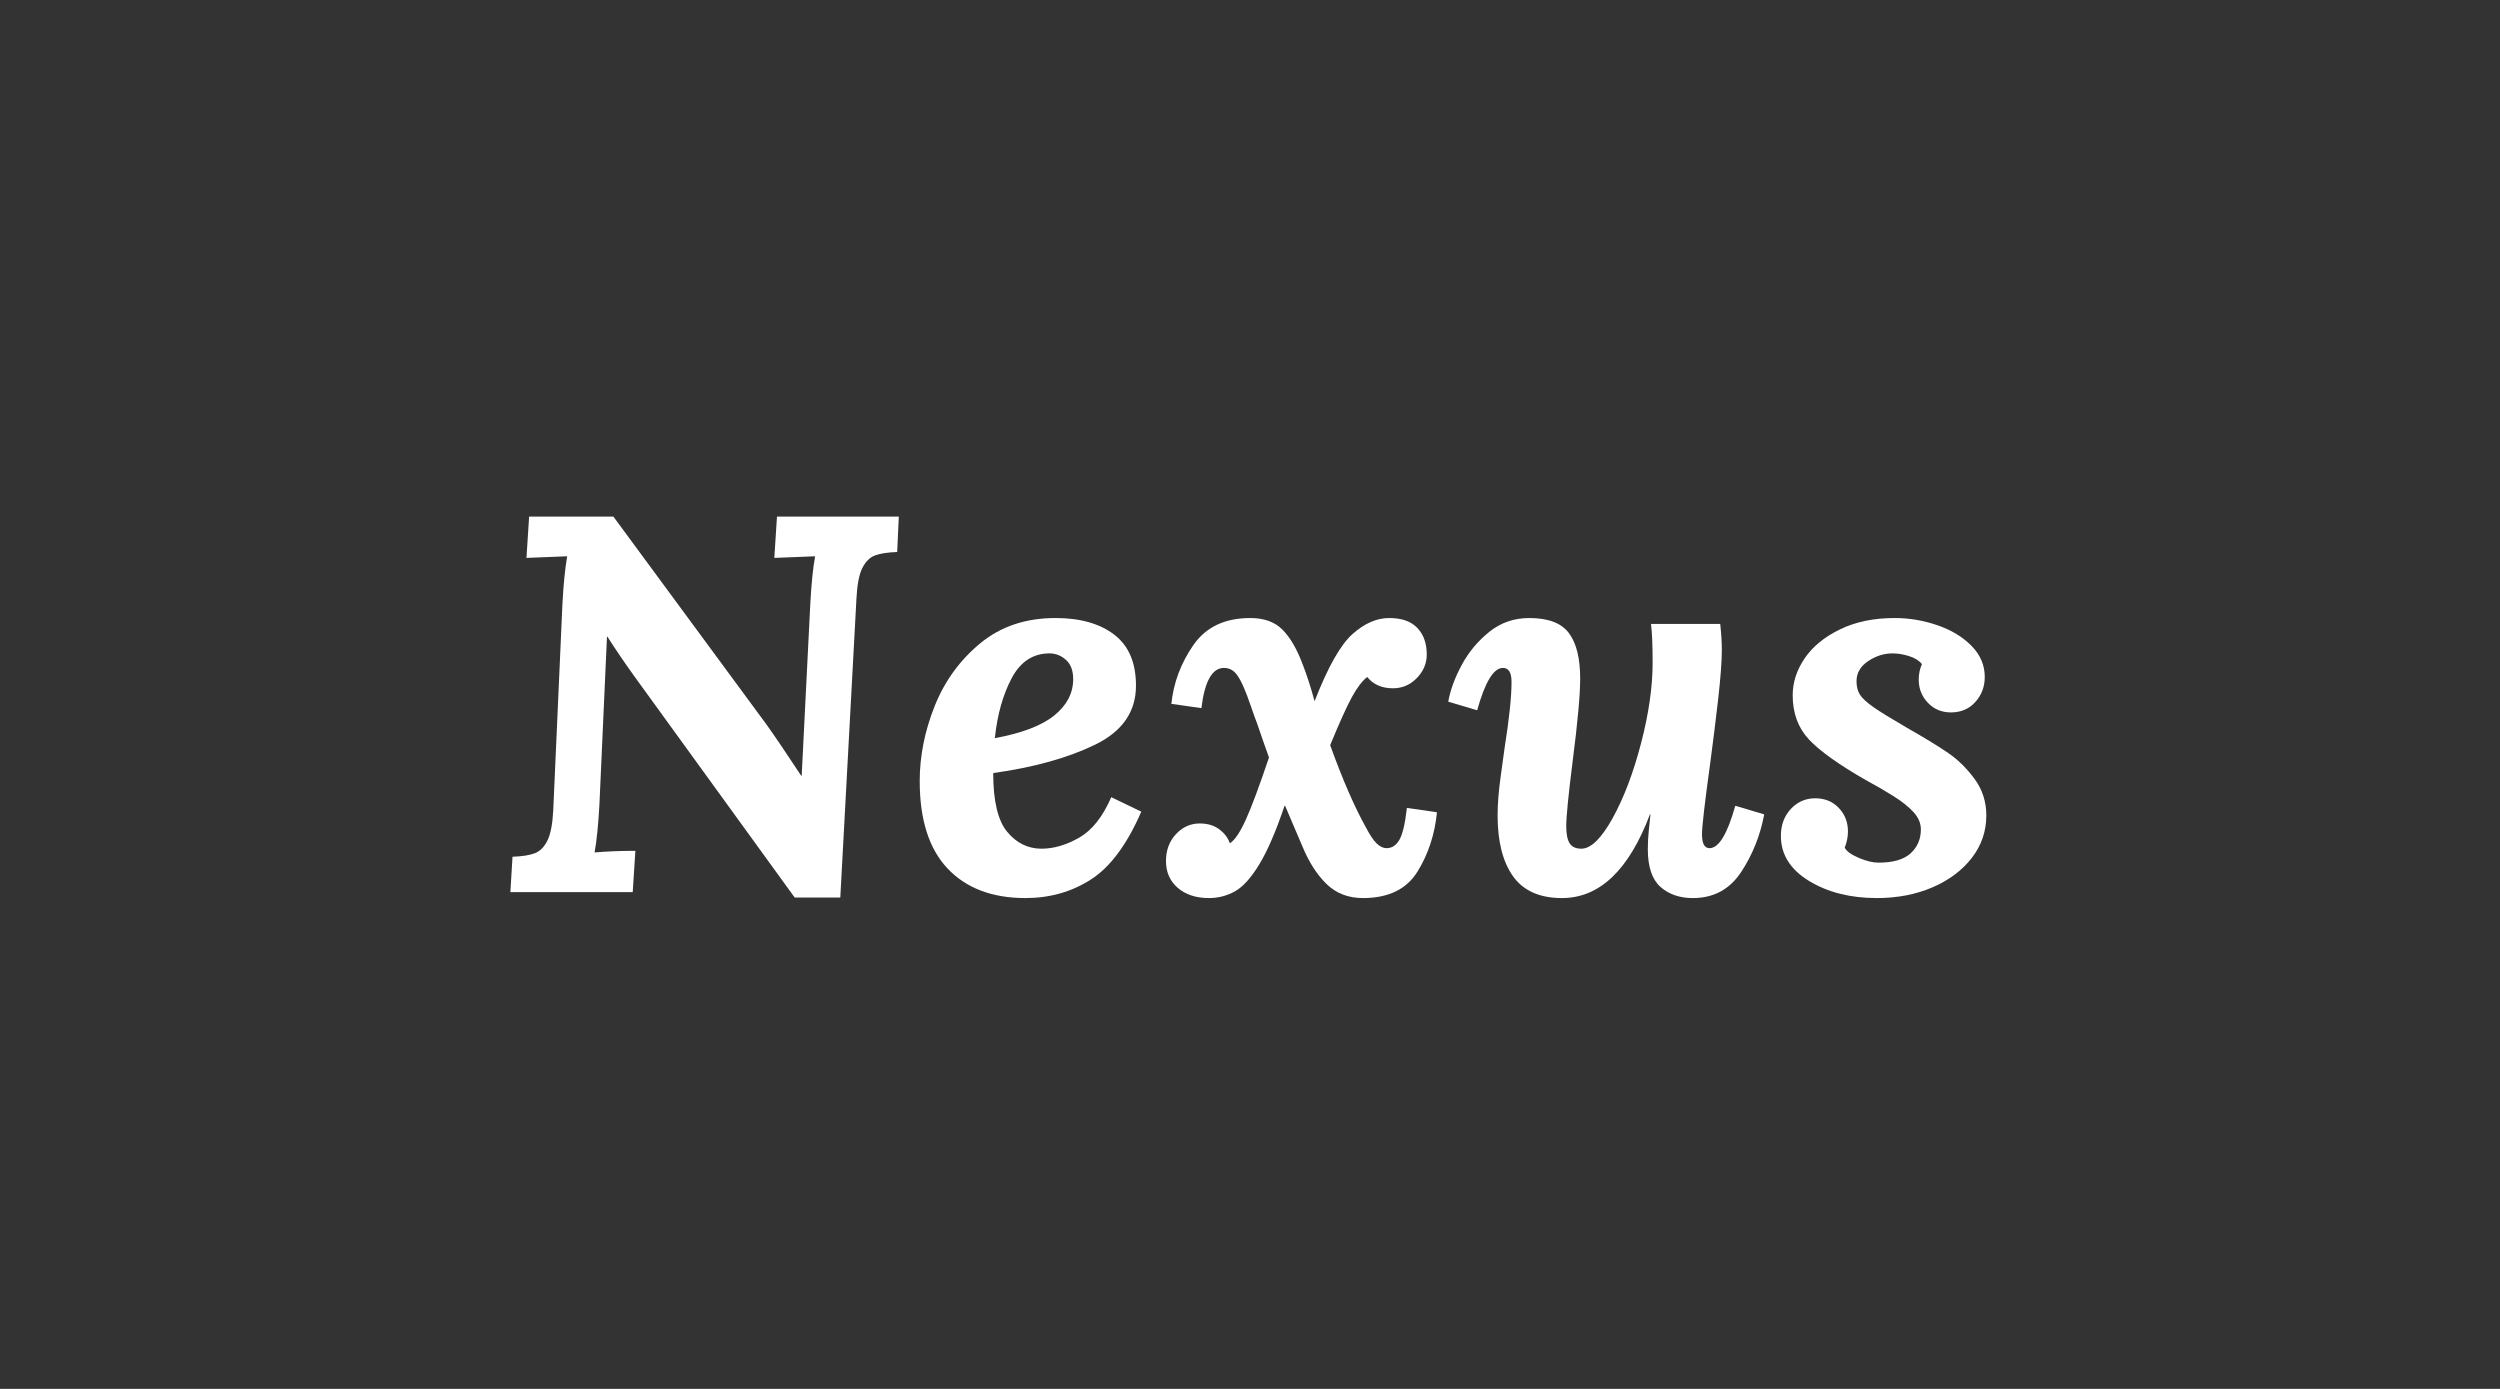 <svg xmlns="http://www.w3.org/2000/svg" xmlns:xlink="http://www.w3.org/1999/xlink" width="900" zoomAndPan="magnify" viewBox="0 0 675 375" height="500" preserveAspectRatio="xMidYMid meet" version="1.0"><rect x="0" y="0" width="675" height="375" fill="#333333" stroke="none"/><defs><g/></defs><g fill="#ffffff" fill-opacity="1"><g transform="translate(132.583, 240.883)"><g><path d="M 109.656 -91.844 C 107.051 -91.75 105.047 -91.438 103.641 -90.906 C 102.242 -90.375 101.109 -89.238 100.234 -87.5 C 99.367 -85.758 98.844 -83.004 98.656 -79.234 L 94.297 1.453 L 81.984 1.453 L 38.828 -58.094 C 36.117 -61.852 33.656 -65.473 31.438 -68.953 L 31.297 -68.953 L 29.266 -23.75 C 28.973 -18.25 28.535 -13.906 27.953 -10.719 C 31.141 -11.008 34.812 -11.156 38.969 -11.156 L 38.25 0 L 5.219 0 L 5.797 -9.562 C 8.398 -9.656 10.398 -9.969 11.797 -10.5 C 13.203 -11.031 14.336 -12.164 15.203 -13.906 C 16.078 -15.645 16.609 -18.395 16.797 -22.156 L 19.266 -77.641 C 19.555 -83.148 19.988 -87.5 20.562 -90.688 L 9.562 -90.25 L 10.281 -101.406 L 33.031 -101.406 L 74.312 -45.344 C 76.727 -41.957 79.867 -37.32 83.734 -31.438 L 83.875 -31.438 L 86.188 -77.641 C 86.477 -83.148 86.914 -87.5 87.5 -90.688 L 76.484 -90.25 L 77.203 -101.406 L 110.094 -101.406 Z M 109.656 -91.844 "/></g></g></g><g fill="#ffffff" fill-opacity="1"><g transform="translate(244.417, 240.883)"><g><path d="M 40.562 -74.016 C 47.227 -74.016 52.516 -72.52 56.422 -69.531 C 60.336 -66.539 62.297 -61.953 62.297 -55.766 C 62.297 -48.723 58.625 -43.41 51.281 -39.828 C 43.938 -36.254 34.758 -33.695 23.75 -32.156 C 23.75 -24.625 25.004 -19.336 27.516 -16.297 C 30.035 -13.254 33.129 -11.734 36.797 -11.734 C 40.078 -11.734 43.457 -12.723 46.938 -14.703 C 50.414 -16.68 53.312 -20.328 55.625 -25.641 L 63.734 -21.734 C 59.867 -12.848 55.328 -6.738 50.109 -3.406 C 44.898 -0.07 39.016 1.594 32.453 1.594 C 23.473 1.594 16.469 -1.062 11.438 -6.375 C 6.414 -11.688 3.906 -19.555 3.906 -29.984 C 3.906 -36.742 5.254 -43.504 7.953 -50.266 C 10.66 -57.023 14.766 -62.672 20.266 -67.203 C 25.773 -71.742 32.539 -74.016 40.562 -74.016 Z M 38.969 -64.469 C 34.52 -64.469 31.113 -62.242 28.75 -57.797 C 26.383 -53.359 24.863 -47.953 24.188 -41.578 C 31.531 -42.93 36.891 -44.984 40.266 -47.734 C 43.648 -50.484 45.344 -53.742 45.344 -57.516 C 45.344 -59.828 44.691 -61.562 43.391 -62.719 C 42.086 -63.883 40.613 -64.469 38.969 -64.469 Z M 38.969 -64.469 "/></g></g></g><g fill="#ffffff" fill-opacity="1"><g transform="translate(312.503, 240.883)"><g><path d="M 62.578 -74.016 C 65.961 -74.016 68.5 -73.117 70.188 -71.328 C 71.875 -69.547 72.719 -67.16 72.719 -64.172 C 72.719 -61.754 71.82 -59.629 70.031 -57.797 C 68.25 -55.961 66.102 -55.047 63.594 -55.047 C 60.602 -55.047 58.285 -56.062 56.641 -58.094 C 55.285 -57.031 53.906 -55.219 52.5 -52.656 C 51.102 -50.094 49.148 -45.77 46.641 -39.688 C 50.023 -30.32 53.258 -22.891 56.344 -17.391 C 57.406 -15.359 58.367 -13.93 59.234 -13.109 C 60.109 -12.285 60.984 -11.875 61.859 -11.875 C 63.305 -11.875 64.461 -12.625 65.328 -14.125 C 66.203 -15.625 66.879 -18.5 67.359 -22.75 L 75.469 -21.578 C 74.895 -15.598 73.133 -10.238 70.188 -5.5 C 67.238 -0.77 62.336 1.594 55.484 1.594 C 51.523 1.594 48.238 0.316 45.625 -2.234 C 43.02 -4.797 40.848 -8.203 39.109 -12.453 L 34.469 -23.328 L 34.328 -23.328 C 32.016 -16.461 29.742 -11.195 27.516 -7.531 C 25.297 -3.863 23.098 -1.426 20.922 -0.219 C 18.754 0.988 16.414 1.594 13.906 1.594 C 10.426 1.594 7.625 0.676 5.5 -1.156 C 3.375 -2.988 2.312 -5.406 2.312 -8.406 C 2.312 -11.301 3.203 -13.711 4.984 -15.641 C 6.773 -17.578 8.926 -18.547 11.438 -18.547 C 13.562 -18.547 15.32 -18.016 16.719 -16.953 C 18.125 -15.891 19.07 -14.633 19.562 -13.188 C 20.906 -14.051 22.348 -16.195 23.891 -19.625 C 25.441 -23.051 27.52 -28.629 30.125 -36.359 C 28.875 -39.836 27.812 -42.879 26.938 -45.484 C 26.551 -46.453 25.992 -48 25.266 -50.125 C 24.547 -52.25 23.848 -54.082 23.172 -55.625 C 22.305 -57.551 21.488 -58.852 20.719 -59.531 C 19.945 -60.207 19.031 -60.547 17.969 -60.547 C 14.781 -60.547 12.75 -56.926 11.875 -49.688 L 3.766 -50.844 C 4.348 -56.539 6.328 -61.828 9.703 -66.703 C 13.086 -71.578 18.207 -74.016 25.062 -74.016 C 28.82 -74.016 31.738 -72.953 33.812 -70.828 C 35.895 -68.711 37.707 -65.578 39.25 -61.422 C 40.312 -58.711 41.375 -55.426 42.438 -51.562 C 46.008 -60.738 49.414 -66.773 52.656 -69.672 C 55.895 -72.566 59.203 -74.016 62.578 -74.016 Z M 62.578 -74.016 "/></g></g></g><g fill="#ffffff" fill-opacity="1"><g transform="translate(391.163, 240.883)"><g><path d="M 21.734 -74.016 C 26.848 -74.016 30.414 -72.66 32.438 -69.953 C 34.469 -67.254 35.484 -63.156 35.484 -57.656 C 35.484 -53.312 34.812 -45.922 33.469 -35.484 C 32.301 -26.211 31.719 -20.32 31.719 -17.812 C 31.719 -15.688 32.031 -14.141 32.656 -13.172 C 33.289 -12.211 34.332 -11.734 35.781 -11.734 C 38.383 -11.734 41.207 -14.484 44.25 -19.984 C 47.289 -25.492 49.848 -32.234 51.922 -40.203 C 54.004 -48.172 55.047 -55.438 55.047 -62 C 55.047 -66.633 54.898 -70.109 54.609 -72.422 L 73.297 -72.422 C 73.586 -69.723 73.734 -67.406 73.734 -65.469 C 73.734 -62.383 73.395 -57.867 72.719 -51.922 C 72.039 -45.984 71.316 -40.164 70.547 -34.469 C 69.098 -23.945 68.375 -17.672 68.375 -15.641 C 68.375 -13.129 69.051 -11.875 70.406 -11.875 C 72.914 -11.875 75.234 -15.691 77.359 -23.328 L 85.172 -21 C 84.109 -15.301 82.031 -10.109 78.938 -5.422 C 75.852 -0.742 71.508 1.594 65.906 1.594 C 62.332 1.594 59.41 0.582 57.141 -1.438 C 54.879 -3.469 53.75 -6.852 53.75 -11.594 C 53.75 -13.332 53.844 -15.094 54.031 -16.875 C 54.227 -18.664 54.375 -20.039 54.469 -21 L 54.328 -21 C 48.629 -5.938 40.707 1.594 30.562 1.594 C 24.57 1.594 20.176 -0.359 17.375 -4.266 C 14.582 -8.18 13.188 -13.664 13.188 -20.719 C 13.188 -23.801 13.473 -27.367 14.047 -31.422 C 14.629 -35.484 14.969 -37.953 15.062 -38.828 C 16.32 -46.742 16.953 -52.727 16.953 -56.781 C 16.953 -59.289 16.176 -60.547 14.625 -60.547 C 12.113 -60.547 9.797 -56.734 7.672 -49.109 L -0.141 -51.422 C 0.43 -54.609 1.66 -57.941 3.547 -61.422 C 5.43 -64.898 7.914 -67.867 11 -70.328 C 14.094 -72.785 17.672 -74.016 21.734 -74.016 Z M 21.734 -74.016 "/></g></g></g><g fill="#ffffff" fill-opacity="1"><g transform="translate(477.791, 240.883)"><g><path d="M 33.75 -74.016 C 37.707 -74.016 41.566 -73.363 45.328 -72.062 C 49.098 -70.758 52.164 -68.898 54.531 -66.484 C 56.906 -64.078 58.094 -61.281 58.094 -58.094 C 58.094 -55.477 57.242 -53.227 55.547 -51.344 C 53.859 -49.469 51.664 -48.531 48.969 -48.531 C 46.457 -48.531 44.379 -49.398 42.734 -51.141 C 41.086 -52.879 40.266 -54.953 40.266 -57.359 C 40.266 -58.91 40.555 -60.312 41.141 -61.562 C 40.367 -62.531 39.207 -63.254 37.656 -63.734 C 36.113 -64.223 34.617 -64.469 33.172 -64.469 C 30.859 -64.469 28.66 -63.766 26.578 -62.359 C 24.504 -60.961 23.469 -59.156 23.469 -56.938 C 23.469 -55.477 23.781 -54.266 24.406 -53.297 C 25.031 -52.336 26.234 -51.227 28.016 -49.969 C 29.805 -48.719 32.781 -46.883 36.938 -44.469 C 41.863 -41.664 45.656 -39.348 48.312 -37.516 C 50.969 -35.68 53.332 -33.336 55.406 -30.484 C 57.477 -27.641 58.516 -24.383 58.516 -20.719 C 58.516 -16.469 57.211 -12.648 54.609 -9.266 C 52.004 -5.891 48.457 -3.234 43.969 -1.297 C 39.477 0.629 34.477 1.594 28.969 1.594 C 21.82 1.594 15.711 0.051 10.641 -3.031 C 5.578 -6.125 3.047 -10.18 3.047 -15.203 C 3.047 -18.109 3.938 -20.523 5.719 -22.453 C 7.508 -24.379 9.707 -25.344 12.312 -25.344 C 14.914 -25.344 17.039 -24.473 18.688 -22.734 C 20.332 -21.004 21.156 -18.883 21.156 -16.375 C 21.156 -14.926 20.863 -13.473 20.281 -12.016 C 20.758 -11.055 22.016 -10.141 24.047 -9.266 C 26.078 -8.398 27.863 -7.969 29.406 -7.969 C 33.363 -7.969 36.258 -8.812 38.094 -10.5 C 39.926 -12.188 40.844 -14.336 40.844 -16.953 C 40.844 -18.586 40.191 -20.129 38.891 -21.578 C 37.586 -23.023 35.773 -24.473 33.453 -25.922 C 31.141 -27.379 28.727 -28.781 26.219 -30.125 C 18.781 -34.375 13.586 -38.066 10.641 -41.203 C 7.703 -44.348 6.234 -48.332 6.234 -53.156 C 6.234 -56.633 7.316 -59.969 9.484 -63.156 C 11.66 -66.344 14.848 -68.945 19.047 -70.969 C 23.242 -73 28.145 -74.016 33.75 -74.016 Z M 33.75 -74.016 "/></g></g></g></svg>